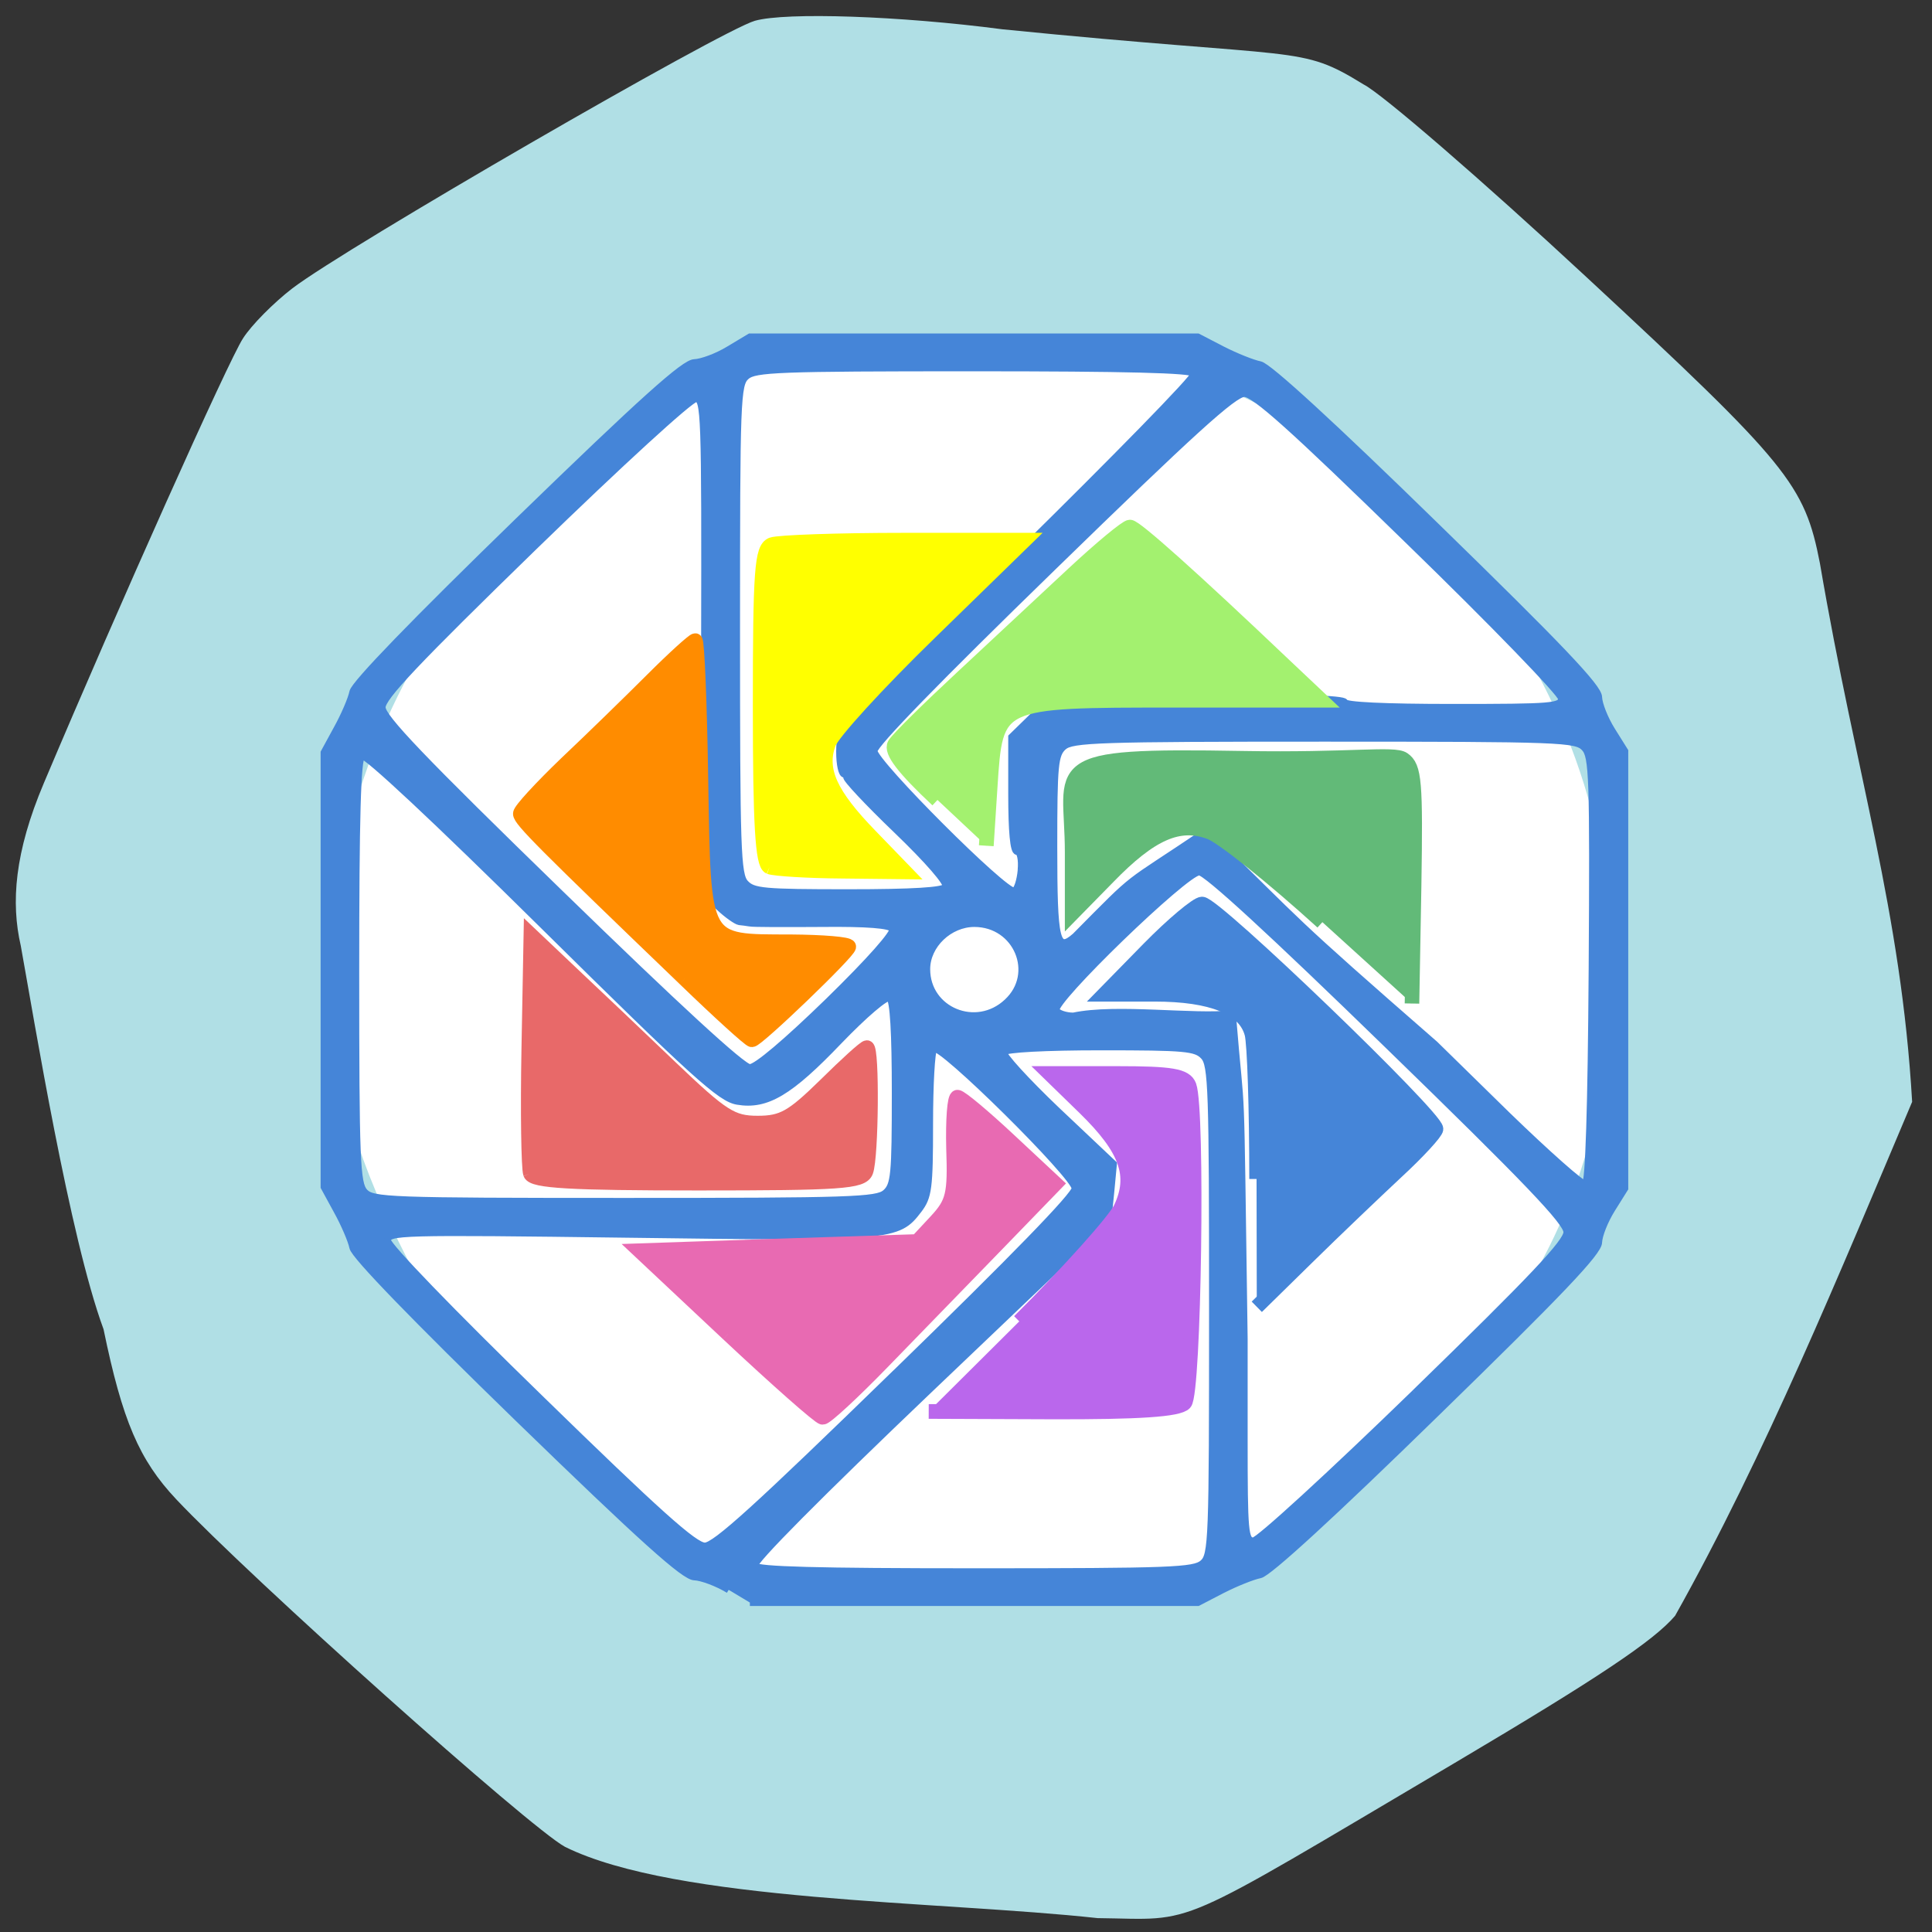 <svg xmlns="http://www.w3.org/2000/svg" viewBox="0 0 32 32"><rect x="0" y="0" width="32" height="32" fill="#333333" stroke="none"/><path d="m 0.727 12.969 c 1.238 -2.93 3.059 -7 3.297 -7.363 c 0.141 -0.223 0.512 -0.594 0.816 -0.828 c 0.875 -0.672 7.109 -4.277 7.664 -4.434 c 0.516 -0.145 2.398 -0.082 4.098 0.141 c 5.02 0.504 4.906 0.25 5.984 0.914 c 0.293 0.145 1.953 1.578 3.691 3.191 c 3.344 3.102 3.613 3.434 3.867 4.742 c 0.602 3.531 1.344 5.754 1.527 8.918 c -1.191 2.813 -2.434 5.852 -3.926 8.512 c -0.352 0.414 -1.277 1.031 -3.617 2.418 c -4.797 2.836 -4.27 2.609 -5.949 2.59 c -2.613 -0.285 -6.969 -0.266 -8.82 -1.18 c -0.586 -0.316 -5.211 -4.453 -6.441 -5.758 c -0.613 -0.652 -0.891 -1.301 -1.203 -2.816 c -0.563 -1.527 -1.148 -5.121 -1.371 -6.352 c -0.164 -0.711 -0.105 -1.543 0.383 -2.695" fill="#b0dfe5"/><path d="m 116.5 211 c -20.875 -3.344 -41.531 -15.5 -53.938 -31.688 c -5.938 -7.75 -13.06 -22.313 -15.406 -31.438 c -2.344 -9.219 -2.156 -30.719 0.344 -39.75 c 9.688 -34.781 38.781 -59.31 73.844 -62.25 c 16.781 -1.406 31.875 1.563 46.531 9.188 c 36.31 18.844 53.56 60.875 40.875 99.59 c -4 12.13 -10.875 22.938 -20.969 32.875 c -11.25 11.06 -25.594 19 -40.34 22.25 c -7.656 1.719 -23.969 2.344 -30.938 1.219" transform="scale(0.125)" fill="#fff" stroke="#fff" stroke-width="1.611"/><g fill="#4585d8" stroke="#4585d8"><path d="m -72.823 145.28 c -1.693 -1.026 -3.972 -1.847 -5.01 -1.882 c -1.451 0 -7.599 -5.474 -25.803 -22.989 c -15.09 -14.539 -24.04 -23.673 -24.283 -24.871 c -0.207 -1.026 -1.244 -3.421 -2.314 -5.337 l -1.9 -3.455 v -63.12 l 1.9 -3.455 c 1.071 -1.916 2.107 -4.31 2.314 -5.337 c 0.242 -1.197 9.188 -10.331 24.283 -24.871 c 18.204 -17.516 24.352 -22.989 25.803 -22.989 c 1.036 -0.034 3.316 -0.855 5.01 -1.882 l 3.109 -1.847 h 65.66 l 3.592 1.847 c 1.969 0.992 4.456 1.984 5.527 2.189 c 1.244 0.239 10.708 8.86 25.768 23.434 c 18.17 17.55 23.868 23.468 23.868 24.871 c 0.035 1.026 0.898 3.182 1.934 4.824 l 1.9 3.01 v 63.53 l -1.9 3.01 c -1.036 1.642 -1.9 3.797 -1.934 4.824 c 0 1.403 -5.699 7.321 -23.868 24.871 c -15.06 14.573 -24.525 23.19 -25.768 23.434 c -1.071 0.205 -3.558 1.197 -5.527 2.189 l -3.592 1.847 h -65.66 m 66.39 -5.713 c 1.347 -1.163 1.416 -3.318 1.416 -36.776 c 0 -31.986 -0.104 -35.647 -1.278 -36.878 c -1.14 -1.232 -2.694 -1.368 -15.06 -1.368 c -8.152 0 -13.989 0.308 -14.266 0.753 c -0.242 0.376 3.281 4.208 7.806 8.484 l 8.29 7.766 l -0.38 4 l -0.415 4.04 l -26.18 24.734 c -16.2 15.326 -25.976 25.08 -25.63 25.623 c 0.415 0.616 9.08 0.855 32.435 0.855 c 28.566 0 31.986 -0.137 33.26 -1.232 m -44.904 -27.744 c 17.1 -16.489 26.18 -25.726 26.18 -26.718 c 0 -1.779 -19.793 -21.18 -20.691 -20.287 c -0.345 0.342 -0.622 5.234 -0.622 10.947 c 0 9.339 -0.173 10.571 -1.623 12.452 c -3.074 4 -3.8 4.071 -42.38 3.558 c -34.02 -0.445 -35.44 -0.376 -35.44 0.924 c 0 0.787 9.292 10.331 22.28 22.852 c 17.305 16.729 22.694 21.518 24.21 21.518 c 1.52 0 7.668 -5.542 28.08 -25.25 m 75.992 3.01 c 17.305 -16.694 22.28 -21.894 22.28 -23.365 c 0 -1.471 -5.734 -7.424 -26.15 -27.09 c -17.1 -16.489 -26.701 -25.25 -27.737 -25.25 c -2 0 -21.727 18.918 -20.967 20.12 c 0.276 0.445 1.416 0.821 2.522 0.821 c 6.356 -1.334 17.72 0.308 23.316 -0.342 c 1.451 17.652 1.105 4.584 1.727 47.21 v 14.676 c 0 13.479 0.104 14.71 1.347 14.71 c 0.76 0 11.399 -9.681 23.661 -21.484 m -77.58 -29.08 c 1.278 -1.129 1.416 -2.6 1.416 -14.539 c 0 -8.724 -0.276 -13.479 -0.829 -13.787 c -0.484 -0.308 -3.696 2.429 -7.357 6.192 c -7.288 7.56 -10.673 9.545 -14.957 8.826 c -2.452 -0.411 -6.183 -3.729 -28.497 -25.589 c -15.717 -15.394 -26.01 -24.939 -26.528 -24.597 c -0.656 0.376 -0.898 8.929 -0.898 31.27 c 0 27.539 0.138 30.857 1.278 32.09 c 1.209 1.266 3.42 1.368 38.1 1.368 c 33.19 0 36.994 -0.137 38.27 -1.232 m 103.56 -32.397 c 0.173 -27.95 0.069 -31.03 -1.105 -32.26 c -1.209 -1.3 -3.316 -1.403 -38.13 -1.403 c -33.16 0 -36.96 0.137 -38.24 1.232 c -1.278 1.129 -1.416 2.6 -1.416 14.539 c 0 13.855 0.38 15.394 3.143 13 c 9.603 -9.613 6.563 -6.808 19.1 -15.189 c 14.611 14.163 11.848 12.08 33.609 30.892 l 10.604 10.297 c 5.872 5.645 11.02 10.16 11.433 10.02 c 0.518 -0.171 0.864 -11.187 1 -31.13 m -111.92 4.55 c 6.079 -5.884 9.741 -9.989 9.395 -10.502 c -0.345 -0.582 -3.696 -0.855 -10.363 -0.787 c -5.389 0.034 -10.155 0.034 -10.57 -0.068 c -0.449 -0.068 -1.14 -0.171 -1.554 -0.205 c -0.415 -0.068 -1.762 -0.992 -2.971 -2.121 l -2.176 -1.984 l 0.069 -35.955 c 0.069 -33.936 0 -35.92 -1.278 -35.92 c -0.794 0 -11.226 9.476 -23.696 21.484 c -17.305 16.694 -22.28 21.894 -22.28 23.365 c 0 1.471 5.734 7.424 26.15 27.09 c 17.1 16.489 26.701 25.25 27.737 25.25 c 0.967 0 5.319 -3.66 11.537 -9.647 m 26.18 0.137 c 4.525 -4.139 1.451 -11.426 -4.801 -11.426 c -3.661 0 -6.977 3.113 -6.977 6.637 c 0 6.02 7.254 8.997 11.779 4.789 m -8.981 -16.763 c 0.311 -0.513 -2.591 -3.832 -7.185 -8.21 c -4.283 -4.071 -7.565 -7.56 -7.357 -7.766 c 0.207 -0.205 0.069 -0.376 -0.311 -0.376 c -0.415 0 -0.725 -1.471 -0.725 -3.284 c 0 -1.813 0.311 -3.113 0.725 -2.874 c 0.415 0.239 0.484 -0.171 0.138 -0.992 c -0.311 -0.753 -0.38 -1.232 -0.138 -0.992 c 0.725 0.684 51.813 -49.19 51.26 -50.08 c -0.38 -0.582 -9.948 -0.821 -32.4 -0.821 c -28.566 0 -32.02 0.137 -33.26 1.232 c -1.347 1.163 -1.416 3.318 -1.416 36.776 c 0 31.986 0.104 35.647 1.278 36.878 c 1.14 1.232 2.694 1.368 15.06 1.368 c 9.499 0 13.955 -0.274 14.335 -0.855 m 11.02 -2.395 c 0.138 -1.574 -0.104 -2.737 -0.587 -2.737 c -0.518 0 -0.794 -2.942 -0.794 -8.313 v -8.313 l 6.01 -5.816 h 21.416 c 13.748 0 21.381 0.274 21.381 0.753 c 0 0.479 5.838 0.753 15.889 0.753 c 14.611 0 15.889 -0.103 15.889 -1.3 c 0 -0.718 -10.02 -10.981 -22.28 -22.784 c -17.305 -16.729 -22.694 -21.518 -24.21 -21.518 c -1.52 0 -7.668 5.542 -28.08 25.25 c -16.856 16.25 -26.18 25.726 -26.18 26.684 c 0 1.676 19.24 20.765 20.552 20.355 c 0.415 -0.137 0.864 -1.505 1 -3.01" transform="matrix(0.113 0 0 0.114 20.298 9.771)"/><path d="m 166.5 156.22 c 0 -9.344 -0.281 -18 -0.625 -19.25 c -0.906 -3.438 -5.281 -5.219 -12.875 -5.219 h -6.688 l 5.875 -6 c 3.219 -3.281 6.438 -5.969 7.094 -5.969 c 1.719 0 31 28.19 31 29.813 c 0 0.438 -2.344 3 -5.219 5.656 c -2.844 2.656 -8.188 7.75 -11.875 11.375 l -6.656 6.531" transform="scale(0.125)" stroke-width="1.928"/></g><g transform="scale(0.125)"><path d="m 135.06 175.09 c 6.594 -6.563 12.625 -13.313 13.438 -14.969 c 2.063 -4.344 0.813 -7.875 -4.75 -13.313 l -4.688 -4.563 h 8.938 c 7.25 0 9.06 0.313 9.563 1.625 c 1.188 3.188 0.656 40.75 -0.594 42.03 c -0.813 0.875 -6.06 1.219 -17.563 1.188 l -16.344 -0.063" fill="#ba67ec" stroke="#ba67ec" stroke-width="1.947"/><g stroke-width="1.928"><path d="m 96.47 176.75 l -11.75 -11.03 l 18.406 -0.625 l 18.406 -0.594 l 2.531 -2.719 c 2.219 -2.406 2.5 -3.5 2.281 -9.594 c -0.094 -3.75 0.125 -6.844 0.531 -6.813 c 0.406 0 3.5 2.594 6.875 5.75 l 6.125 5.719 l -7.781 8.03 c -4.281 4.406 -11.06 11.375 -15.06 15.5 c -4 4.125 -7.625 7.469 -8.03 7.438 c -0.438 -0.031 -6.06 -5 -12.531 -11.06" fill="#e86ab2" stroke="#e86ab2"/><path d="m 70.28 155.5 c -0.25 -0.719 -0.375 -8.125 -0.219 -16.469 l 0.281 -15.16 l 5.438 5.156 c 3 2.813 8.906 8.438 13.09 12.438 c 6.844 6.531 8.094 7.344 11.531 7.344 c 3.313 0 4.594 -0.75 8.938 -5 c 2.781 -2.75 5.25 -5 5.531 -5 c 0.719 0 0.594 14.5 -0.125 16.406 c -0.5 1.375 -3.406 1.563 -22.281 1.563 c -16.813 0 -21.813 -0.281 -22.19 -1.281" fill="#e86969" stroke="#e86969"/><path d="m 90.72 129.69 c -18.594 -17.875 -21.781 -21.06 -21.781 -21.875 c 0 -0.469 2.75 -3.438 6.094 -6.656 c 3.375 -3.188 8.469 -8.156 11.375 -11.06 c 2.875 -2.875 5.469 -5.219 5.719 -5.219 c 0.25 0 0.594 8.281 0.75 18.438 c 0.375 22.03 0.031 21.438 11.938 21.469 c 4.219 0.031 7.656 0.313 7.656 0.656 c 0 0.688 -12.12 12.344 -12.844 12.344 c -0.281 0 -4.281 -3.625 -8.906 -8.094" fill="#ff8c00" stroke="#ff8c00"/><path d="m 101.97 114.88 c -0.938 -0.406 -1.25 -5.625 -1.25 -21.313 c 0 -18.03 0.219 -20.875 1.563 -21.406 c 0.875 -0.313 8.75 -0.594 17.531 -0.594 h 15.969 l -12.563 12.25 c -6.906 6.719 -12.969 13.344 -13.438 14.719 c -1.25 3.531 0.219 6.75 5.563 12.25 l 4.594 4.75 l -8.375 -0.094 c -4.594 -0.031 -8.906 -0.313 -9.594 -0.563" fill="#ff0" stroke="#ff0"/></g><path d="m 124.22 106 c -4.438 -4.156 -6.219 -6.469 -5.656 -7.375 c 0.469 -0.75 4.469 -4.688 8.906 -8.813 c 4.438 -4.125 11.06 -10.313 14.75 -13.75 c 3.688 -3.438 7.06 -6.219 7.5 -6.219 c 0.719 0 8.219 6.688 20.344 18.219 l 5 4.719 h -19.281 c -23.969 0 -23.844 -0.063 -24.594 11.563 l -0.5 7.719" fill="#a3f16f" stroke="#a3f16f" stroke-width="1.954"/><path d="m 175.22 122.19 c -6.531 -5.938 -13.219 -11.281 -14.844 -11.906 c -4.125 -1.563 -7.875 0.063 -13.594 5.969 l -4.719 4.813 v -8.125 c 0 -11.719 -4.063 -12.938 22.656 -12.469 c 14.06 0.25 20 -0.719 21.22 0.125 c 1.5 1.031 1.656 2.969 1.438 16.781 l -0.281 15.594" fill="#62ba78" stroke="#62ba78" stroke-width="1.928"/></g></svg>